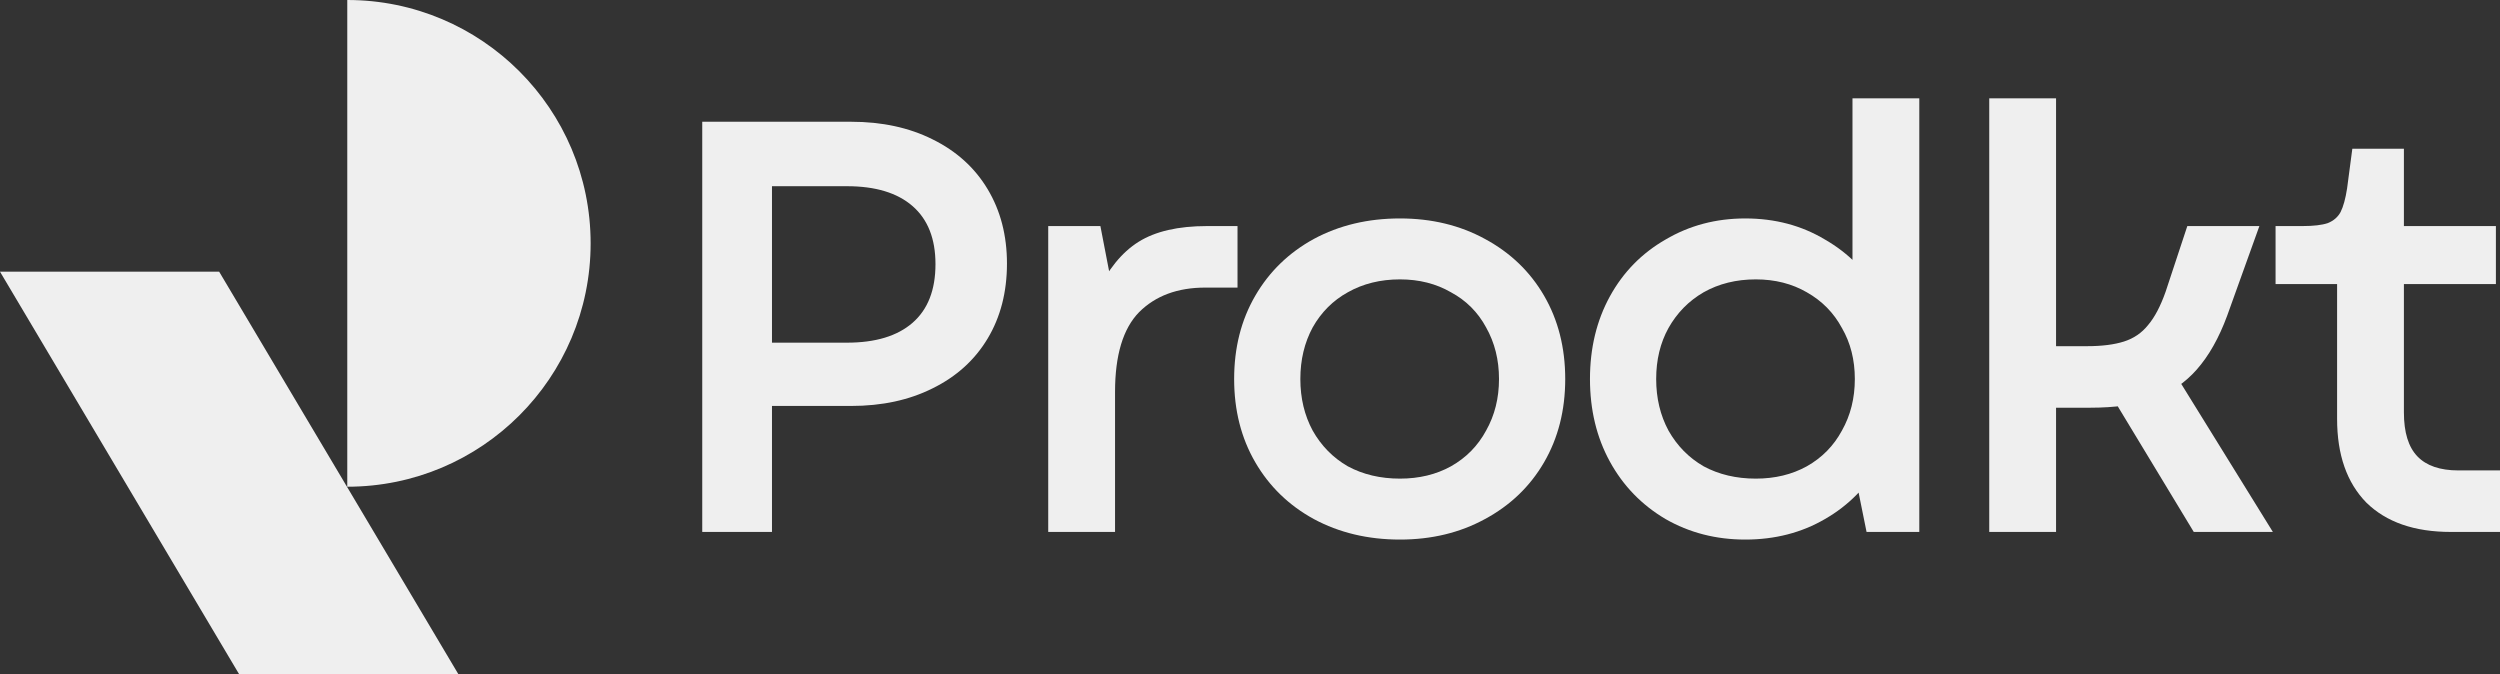 <svg width="178" height="48" viewBox="0 0 178 48" fill="none" xmlns="http://www.w3.org/2000/svg">
<rect x="0" y="0" width="178" height="48" fill="#333333" stroke="none"/>
<path d="M0 19.344H15.604L32.635 48H17.024L0 19.344Z" fill="white" fill-opacity="0.92"/>
<path d="M24.726 34.654V0C34.293 0 42.053 7.76 42.053 17.327C42.053 26.894 34.293 34.654 24.726 34.654Z" fill="white" fill-opacity="0.92"/>
<path d="M50 8.669H60.597C62.795 8.669 64.728 9.086 66.397 9.921C68.094 10.755 69.401 11.937 70.319 13.467C71.237 14.997 71.696 16.763 71.696 18.766C71.696 20.796 71.237 22.576 70.319 24.106C69.401 25.636 68.094 26.818 66.397 27.652C64.728 28.487 62.795 28.904 60.597 28.904H52.67V24.398H60.305C62.336 24.398 63.894 23.925 64.978 22.98C66.063 22.034 66.606 20.643 66.606 18.807C66.606 16.999 66.063 15.623 64.978 14.677C63.894 13.731 62.336 13.258 60.305 13.258H52.67L54.965 10.88V25.942V27.11V37.874H50V8.669Z" fill="white" fill-opacity="0.92"/>
<path d="M74.634 16.096H78.348L79.266 20.852L78.056 20.935C78.862 19.211 79.864 17.973 81.06 17.222C82.256 16.471 83.883 16.096 85.941 16.096H88.111V20.476H85.816C83.841 20.476 82.27 21.06 81.101 22.229C79.961 23.397 79.391 25.288 79.391 27.903V37.874H74.634V16.096Z" fill="white" fill-opacity="0.92"/>
<path d="M99.678 38.417C97.397 38.417 95.353 37.93 93.545 36.957C91.765 35.983 90.374 34.634 89.373 32.91C88.371 31.185 87.871 29.21 87.871 26.985C87.871 24.76 88.371 22.785 89.373 21.06C90.374 19.336 91.765 17.987 93.545 17.013C95.353 16.04 97.397 15.553 99.678 15.553C101.931 15.553 103.948 16.04 105.728 17.013C107.536 17.987 108.941 19.336 109.942 21.06C110.943 22.785 111.444 24.76 111.444 26.985C111.444 29.21 110.943 31.185 109.942 32.91C108.941 34.634 107.536 35.983 105.728 36.957C103.948 37.93 101.931 38.417 99.678 38.417ZM99.678 34.078C101.041 34.078 102.251 33.786 103.308 33.202C104.393 32.59 105.227 31.741 105.811 30.657C106.423 29.572 106.729 28.348 106.729 26.985C106.729 25.622 106.423 24.398 105.811 23.313C105.227 22.229 104.393 21.394 103.308 20.81C102.251 20.198 101.041 19.892 99.678 19.892C98.287 19.892 97.05 20.198 95.965 20.81C94.908 21.394 94.073 22.229 93.462 23.313C92.877 24.398 92.585 25.622 92.585 26.985C92.585 28.348 92.877 29.572 93.462 30.657C94.073 31.741 94.908 32.59 95.965 33.202C97.05 33.786 98.287 34.078 99.678 34.078Z" fill="white" fill-opacity="0.92"/>
<path d="M124.262 38.417C122.176 38.417 120.285 37.93 118.588 36.957C116.891 35.955 115.57 34.592 114.624 32.868C113.679 31.143 113.206 29.182 113.206 26.985C113.206 24.788 113.679 22.827 114.624 21.102C115.57 19.378 116.891 18.029 118.588 17.055C120.285 16.054 122.176 15.553 124.262 15.553C126.376 15.553 128.267 16.054 129.936 17.055C131.633 18.029 132.954 19.378 133.9 21.102C134.846 22.827 135.318 24.788 135.318 26.985C135.318 29.182 134.846 31.157 133.9 32.91C132.954 34.634 131.633 35.983 129.936 36.957C128.267 37.93 126.376 38.417 124.262 38.417ZM125.013 34.078C126.376 34.078 127.586 33.786 128.643 33.202C129.728 32.59 130.562 31.741 131.146 30.657C131.758 29.572 132.064 28.348 132.064 26.985C132.064 25.622 131.758 24.412 131.146 23.355C130.562 22.27 129.728 21.422 128.643 20.81C127.586 20.198 126.376 19.892 125.013 19.892C123.622 19.892 122.385 20.198 121.3 20.81C120.243 21.422 119.408 22.27 118.796 23.355C118.212 24.412 117.92 25.622 117.92 26.985C117.92 28.348 118.212 29.572 118.796 30.657C119.408 31.741 120.243 32.59 121.3 33.202C122.385 33.786 123.622 34.078 125.013 34.078ZM132.148 34.161L133.608 26.818L131.897 22.104V7H136.654V37.874H132.899L132.148 34.161Z" fill="white" fill-opacity="0.92"/>
<path d="M141.634 7H146.391V37.874H141.634V7ZM150.062 27.736L154.986 26.818L161.828 37.874H156.196L150.062 27.736ZM145.014 24.648H148.602C149.659 24.648 150.535 24.537 151.231 24.315C151.926 24.092 152.496 23.703 152.941 23.146C153.414 22.59 153.831 21.797 154.193 20.768L155.737 16.096H160.868L158.574 22.479C157.99 24.064 157.266 25.344 156.404 26.317C155.57 27.263 154.541 27.959 153.317 28.404C152.093 28.821 150.591 29.029 148.811 29.029H145.014V24.648Z" fill="white" fill-opacity="0.92"/>
<path d="M174.495 37.874C171.909 37.874 169.906 37.179 168.487 35.788C167.097 34.37 166.401 32.381 166.401 29.822V19.058L167.486 20.226H162.02V16.096H163.94C164.718 16.096 165.316 16.026 165.734 15.887C166.151 15.72 166.457 15.456 166.652 15.094C166.846 14.705 166.999 14.148 167.111 13.425L167.486 10.588H171.158V17.222L169.906 16.096H177.708V20.226H170.115L171.158 19.099V29.363C171.158 30.782 171.477 31.825 172.117 32.492C172.757 33.16 173.73 33.494 175.038 33.494H178V37.874H174.495Z" fill="white" fill-opacity="0.92"/>
</svg>
